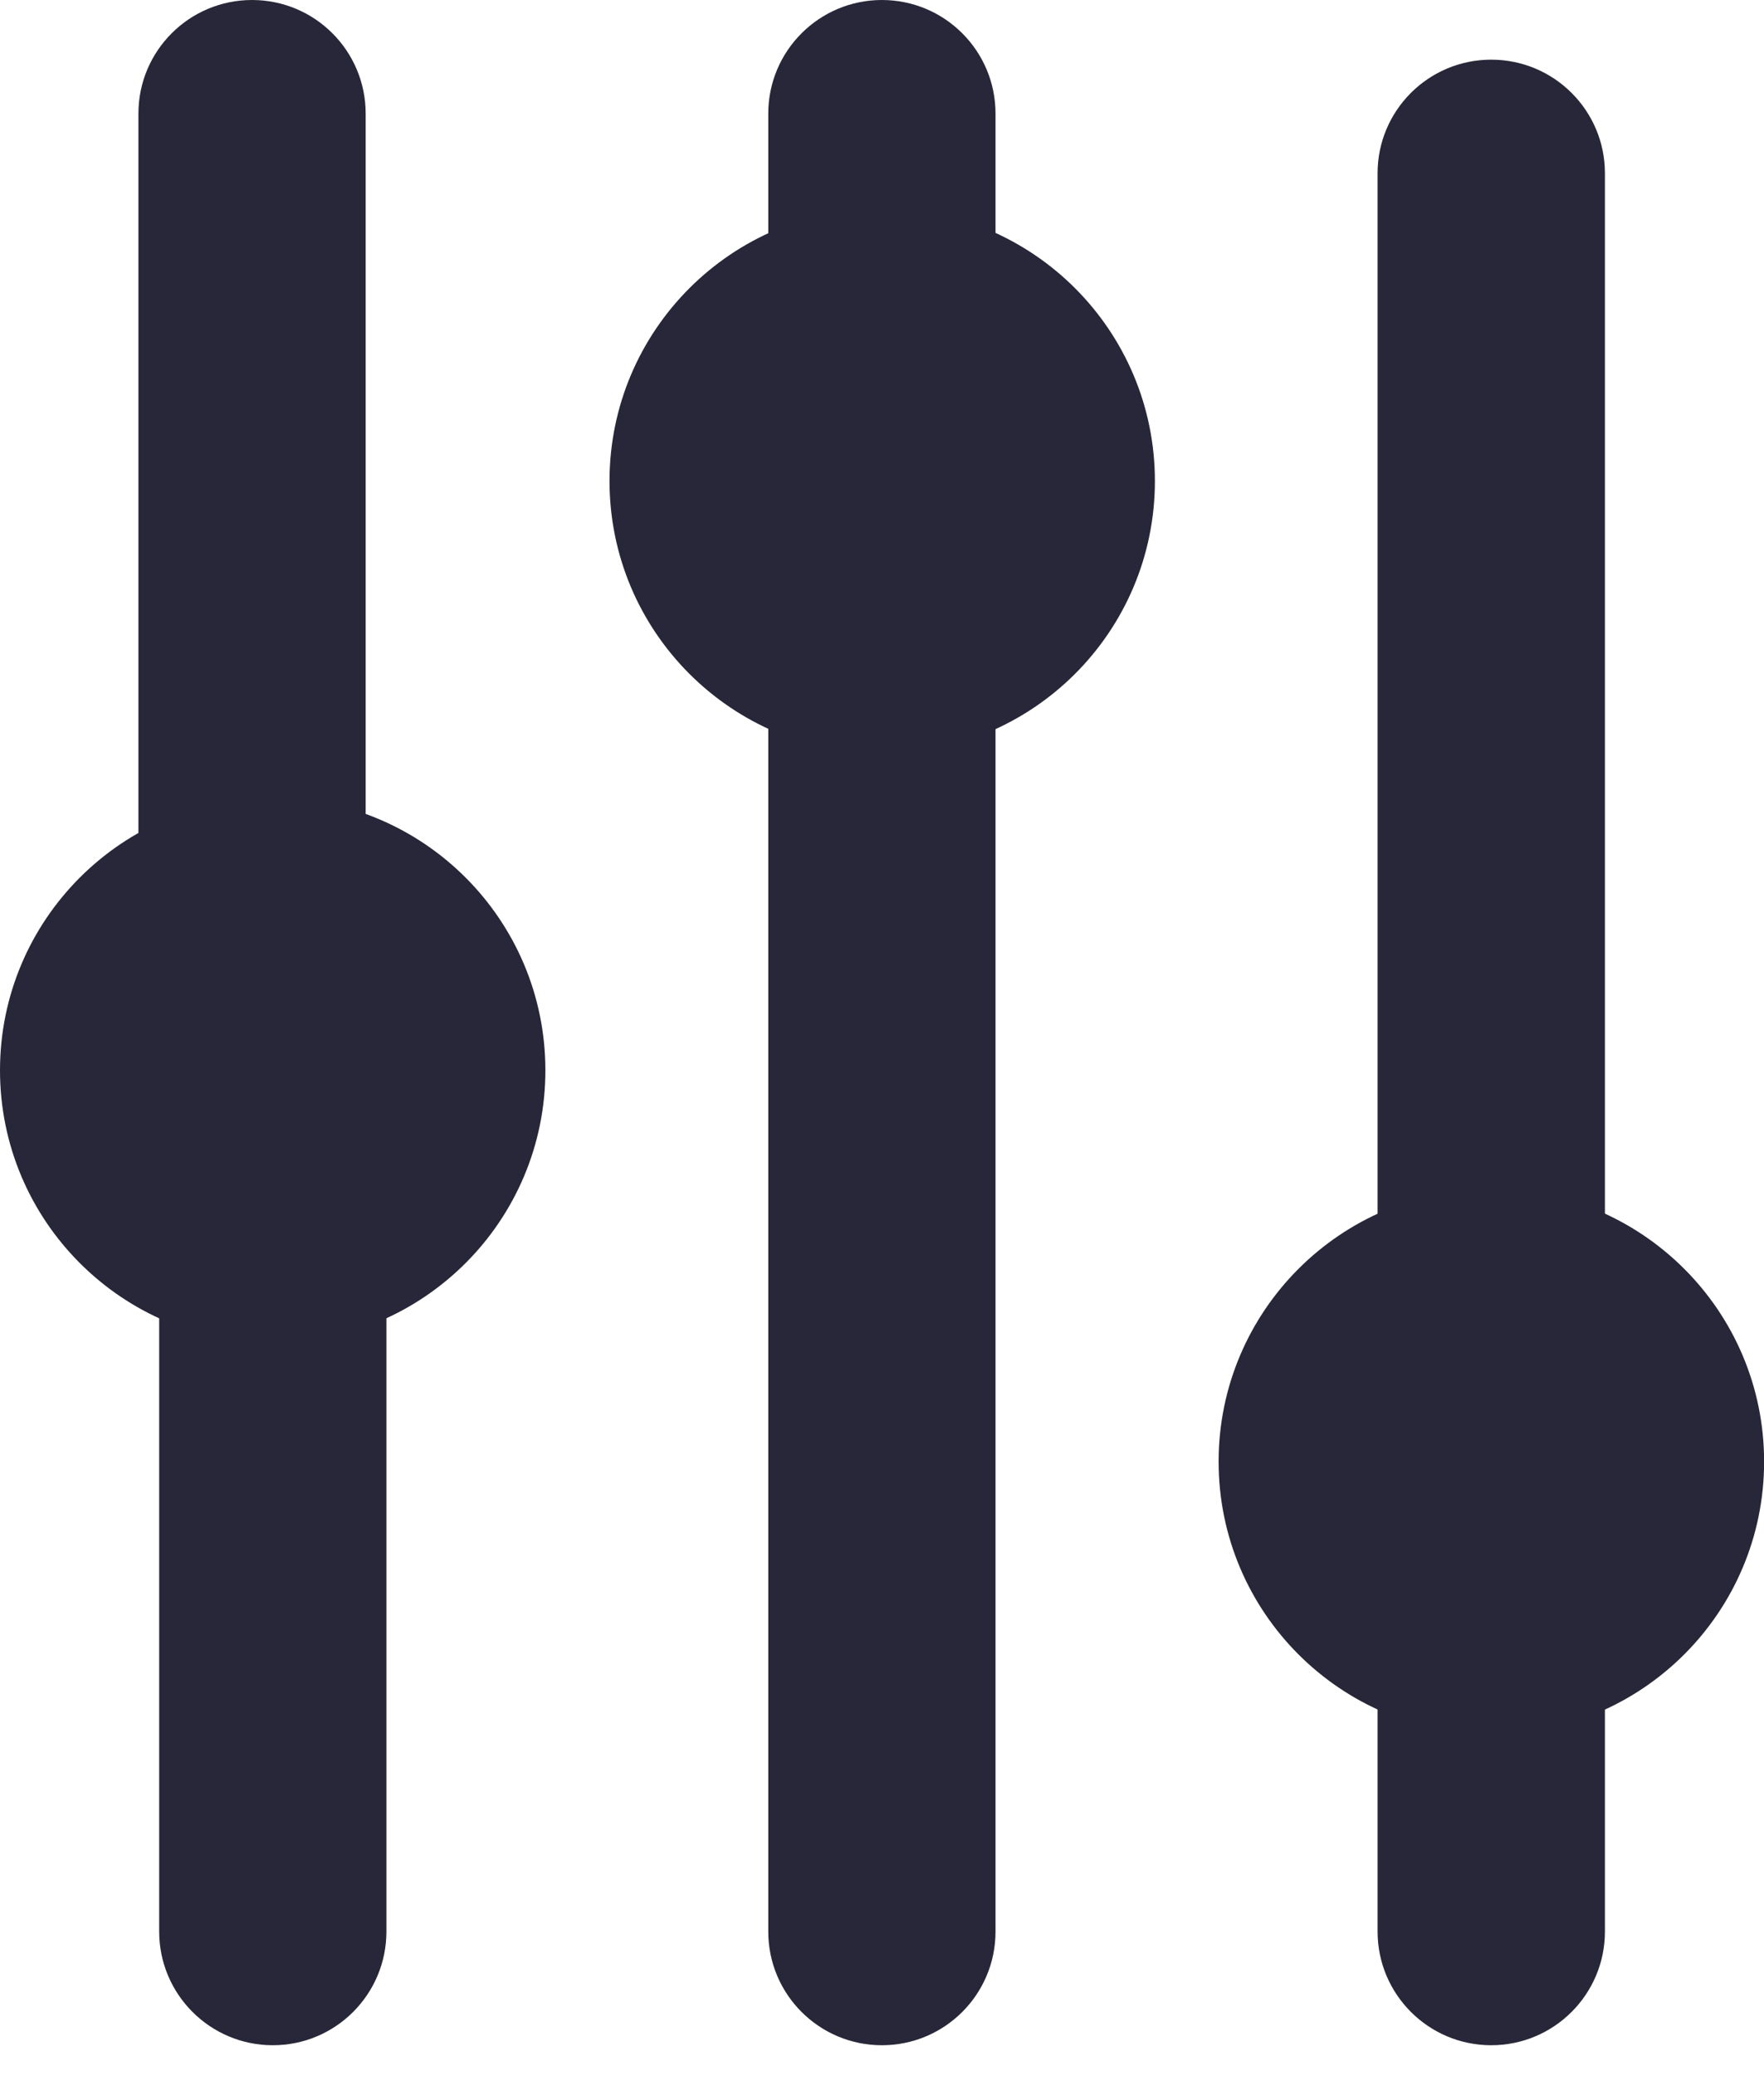 <svg fill="none" height="20" viewBox="0 0 17 20" width="17" xmlns="http://www.w3.org/2000/svg">
    <path
        d="M2.629 19.712C2.025 19.712 1.534 19.221 1.534 18.616V12.136C1.534 11.531 2.025 11.041 2.629 11.041C3.234 11.041 3.724 11.531 3.724 12.136V18.616C3.724 19.221 3.234 19.712 2.629 19.712Z"
        fill="#272739" />
    <path
        d="M14.371 13.674C13.767 13.674 13.276 13.183 13.276 12.579V1.67C13.276 1.065 13.767 0.575 14.371 0.575C14.976 0.575 15.467 1.065 15.467 1.67V12.579C15.467 13.183 14.976 13.674 14.371 13.674Z"
        fill="#272739" />
    <path
        d="M8.499 19.712C7.895 19.712 7.404 19.222 7.404 18.617V6.778C7.404 6.173 7.895 5.683 8.499 5.683C9.104 5.683 9.594 6.173 9.594 6.778V18.617C9.594 19.222 9.104 19.712 8.499 19.712Z"
        fill="#272739" />
    <path
        d="M8.502 7.264C9.954 7.264 11.13 6.088 11.13 4.636C11.13 3.185 9.954 2.008 8.502 2.008C7.051 2.008 5.874 3.185 5.874 4.636C5.874 6.088 7.051 7.264 8.502 7.264Z"
        fill="#272739" />
    <path
        d="M2.628 12.944C4.08 12.944 5.256 11.767 5.256 10.316C5.256 8.864 4.08 7.688 2.628 7.688C1.177 7.688 0 8.864 0 10.316C0 11.767 1.177 12.944 2.628 12.944Z"
        fill="#272739" />
    <path
        d="M14.372 16.715C15.824 16.715 17.001 15.539 17.001 14.087C17.001 12.636 15.824 11.459 14.372 11.459C12.921 11.459 11.744 12.636 11.744 14.087C11.744 15.539 12.921 16.715 14.372 16.715Z"
        fill="#272739" />
    <path
        d="M2.429 9.789C1.824 9.789 1.334 9.298 1.334 8.694V1.095C1.334 0.49 1.824 0 2.429 0C3.034 0 3.524 0.49 3.524 1.095V8.694C3.524 9.298 3.034 9.789 2.429 9.789Z"
        fill="#272739" />
    <path
        d="M8.499 4.248C7.895 4.248 7.404 3.758 7.404 3.153V1.095C7.404 0.49 7.895 0 8.499 0C9.104 0 9.594 0.49 9.594 1.095V3.153C9.594 3.758 9.104 4.248 8.499 4.248Z"
        fill="#272739" />
    <path
        d="M14.371 19.712C13.767 19.712 13.276 19.221 13.276 18.616V15.695C13.276 15.09 13.767 14.6 14.371 14.6C14.976 14.6 15.467 15.09 15.467 15.695V18.616C15.467 19.221 14.976 19.712 14.371 19.712Z"
        fill="#272739" />
</svg>
